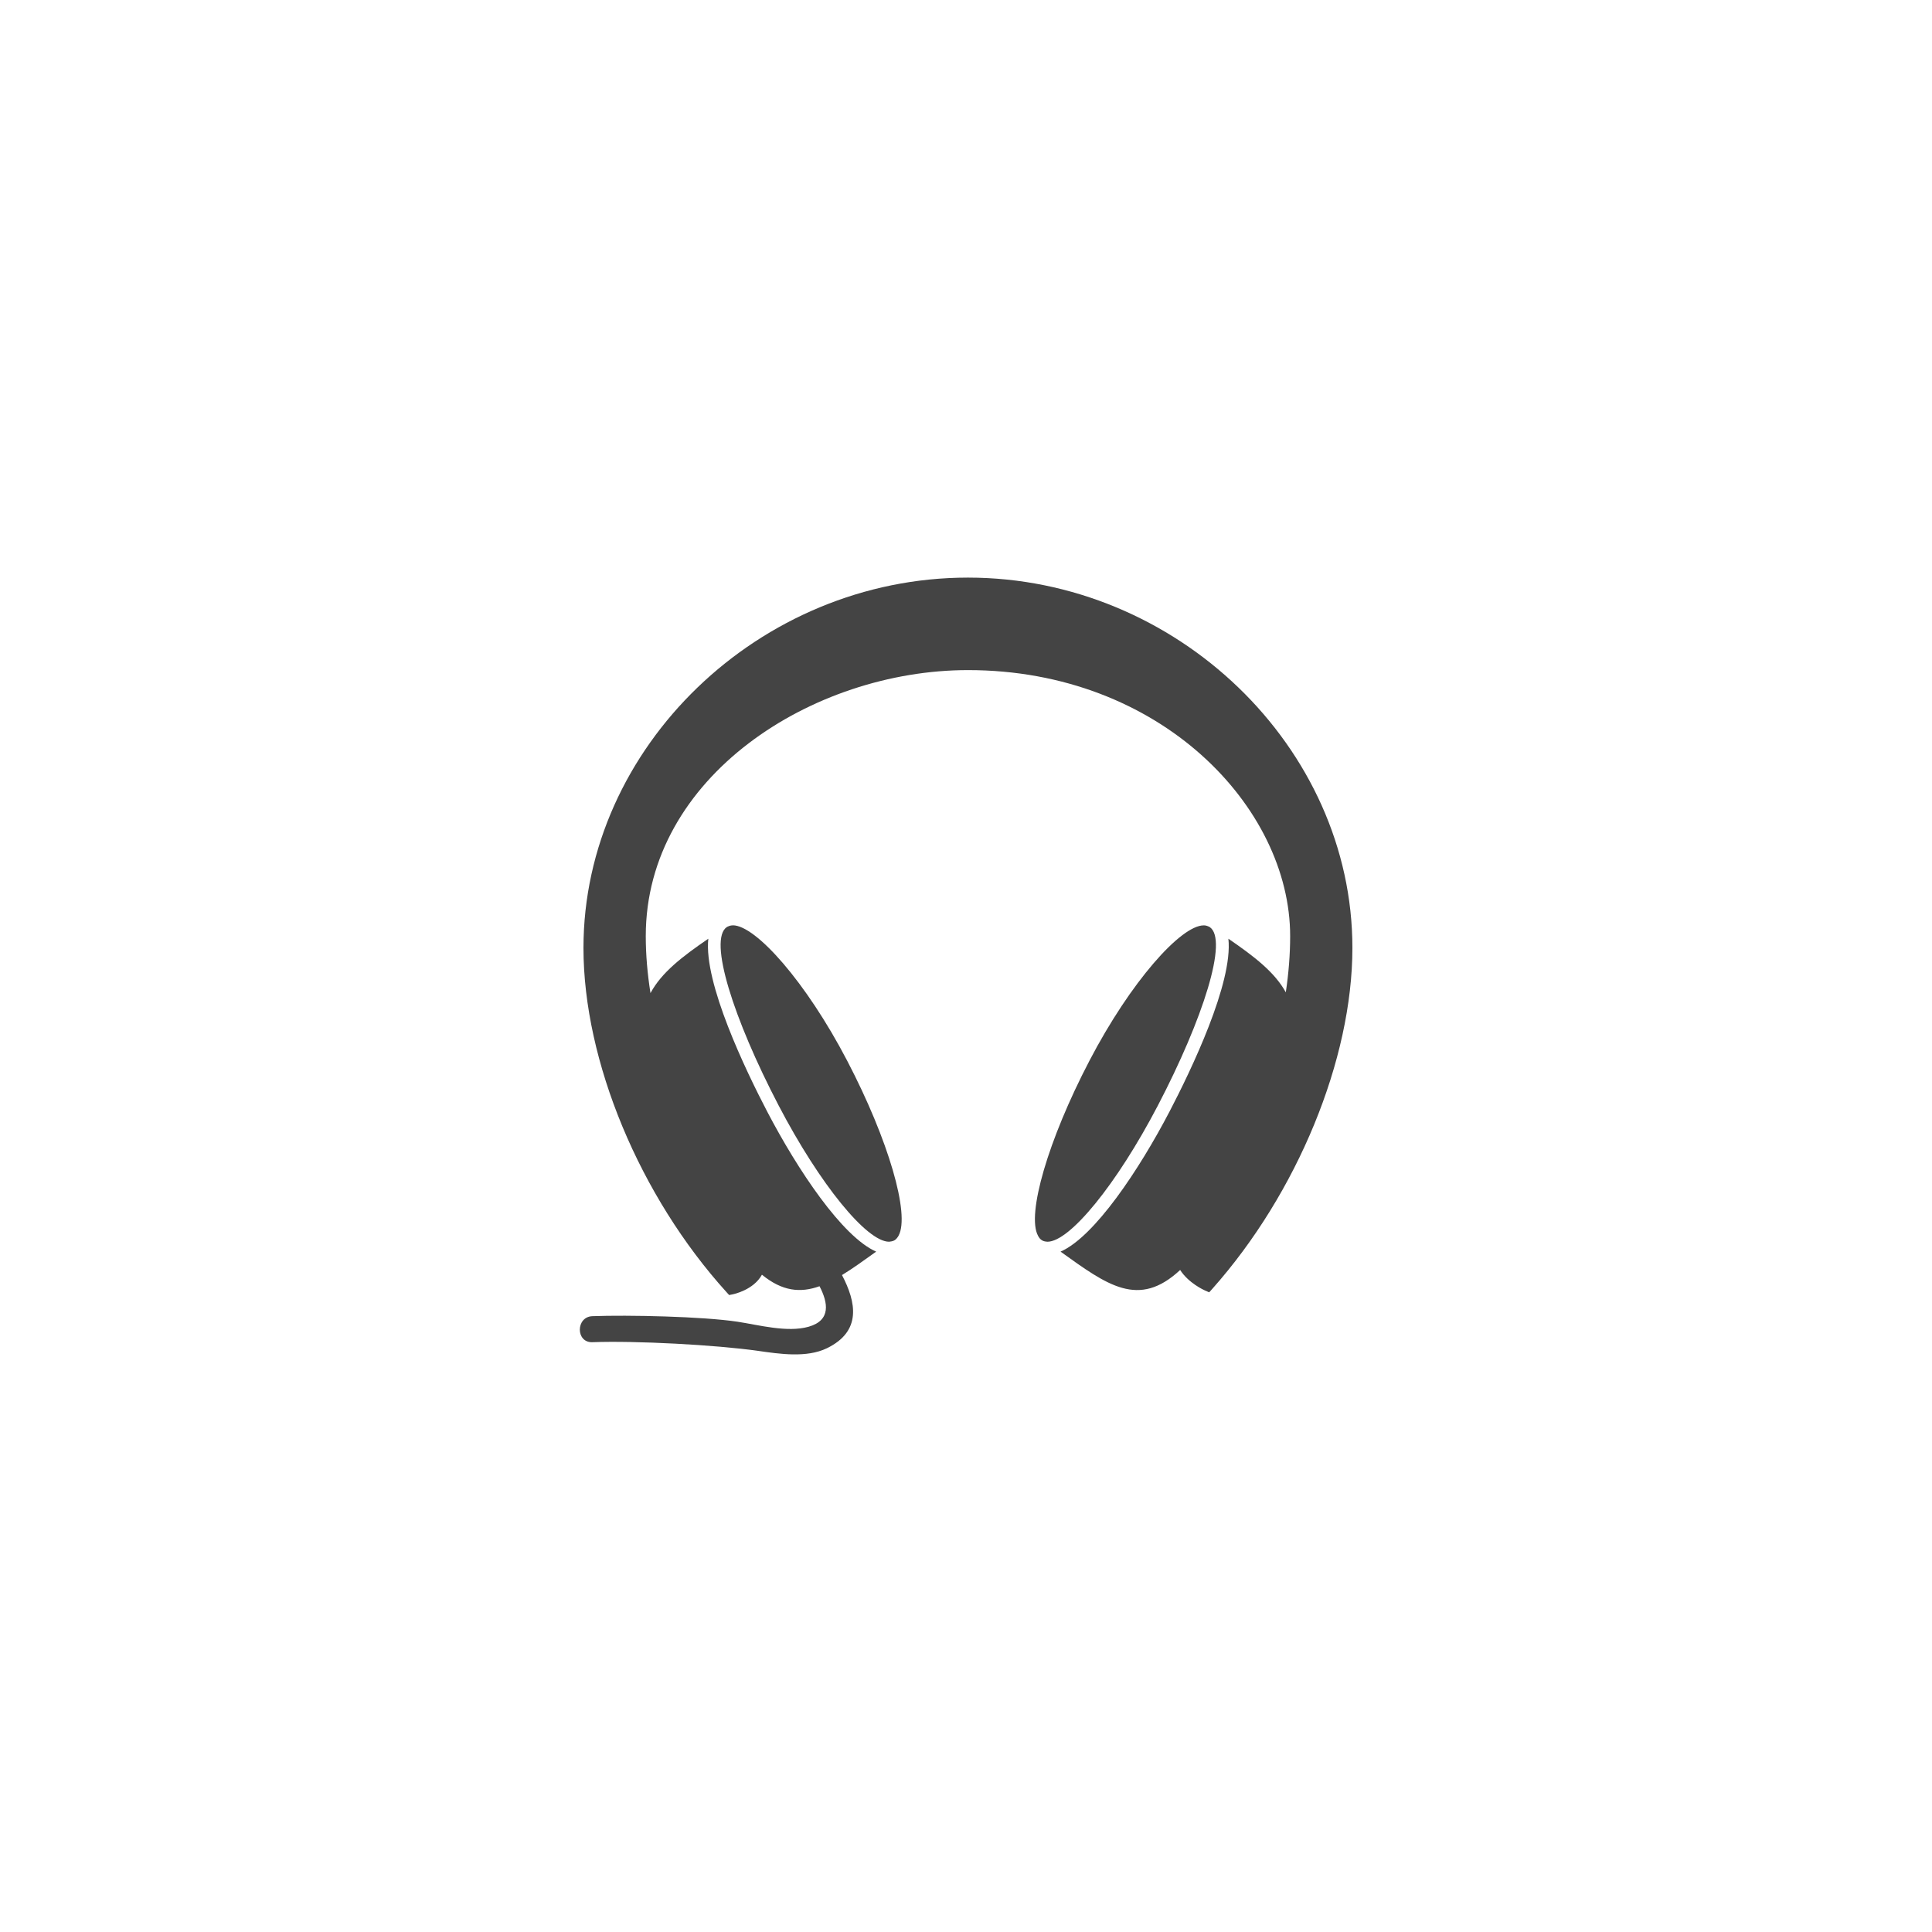 <?xml version="1.0" encoding="utf-8"?>
<!-- Generated by IcoMoon.io -->
<!DOCTYPE svg PUBLIC "-//W3C//DTD SVG 1.1//EN" "http://www.w3.org/Graphics/SVG/1.1/DTD/svg11.dtd">
<svg version="1.1" xmlns="http://www.w3.org/2000/svg" xmlns:xlink="http://www.w3.org/1999/xlink" width="32" height="32" viewBox="0 0 32 32">
<path fill="#444444" d="M16.031 9.567c-3.452 0-6.367 2.809-6.367 6.134 0 1.875 0.931 4.114 2.372 5.704l0.041 0.045 0.060-0.012c0.015-0.003 0.345-0.072 0.483-0.325 0.338 0.277 0.638 0.304 0.954 0.191 0.14 0.27 0.195 0.564-0.181 0.671-0.354 0.1-0.828-0.030-1.177-0.083-0.582-0.088-1.816-0.114-2.404-0.092-0.277 0.010-0.278 0.441 0 0.431 0.71-0.027 2.044 0.044 2.747 0.144 0.351 0.050 0.8 0.119 1.137-0.044 0.582-0.283 0.484-0.765 0.25-1.212 0.176-0.107 0.363-0.243 0.566-0.388-0.563-0.248-1.301-1.355-1.805-2.32-0.356-0.683-1.054-2.132-0.975-2.863-0.436 0.299-0.774 0.559-0.958 0.901-0.051-0.322-0.078-0.638-0.078-0.945 0-2.635 2.759-4.405 5.337-4.405 3.192 0 5.336 2.278 5.336 4.405 0 0.304-0.025 0.616-0.072 0.932-0.185-0.335-0.521-0.593-0.951-0.888 0.079 0.732-0.619 2.18-0.975 2.863-0.504 0.965-1.241 2.072-1.805 2.32 0.774 0.555 1.292 0.946 1.981 0.304 0.141 0.219 0.397 0.333 0.41 0.339l0.071 0.031 0.052-0.058c1.409-1.585 2.32-3.801 2.32-5.646 0.001-3.325-2.915-6.134-6.366-6.134z"></path>
<path fill="#444444" d="M12.137 15.327c-0.027 0-0.051 0.006-0.073 0.016-0.008 0.004-0.017 0.006-0.024 0.011-0.313 0.205 0.108 1.521 0.857 2.957 0.684 1.31 1.46 2.256 1.829 2.256 0.007 0 0.013-0.002 0.020-0.003 0.027-0.003 0.053-0.010 0.075-0.024 0.024-0.016 0.043-0.041 0.060-0.069 0.001-0.002 0.002-0.004 0.003-0.006 0.189-0.351-0.164-1.578-0.852-2.896-0.683-1.309-1.515-2.243-1.894-2.243z"></path>
<path fill="#444444" d="M19.178 18.311c0.749-1.436 1.171-2.752 0.857-2.957-0.007-0.005-0.016-0.007-0.024-0.011-0.022-0.010-0.046-0.016-0.073-0.016-0.379 0-1.211 0.933-1.894 2.243-0.688 1.318-1.041 2.545-0.852 2.896 0.001 0.002 0.002 0.004 0.003 0.006 0.016 0.029 0.035 0.054 0.060 0.069 0.022 0.015 0.049 0.022 0.076 0.024 0.006 0.001 0.012 0.002 0.018 0.002 0.369 0 1.145-0.946 1.829-2.256z"></path>
</svg>
